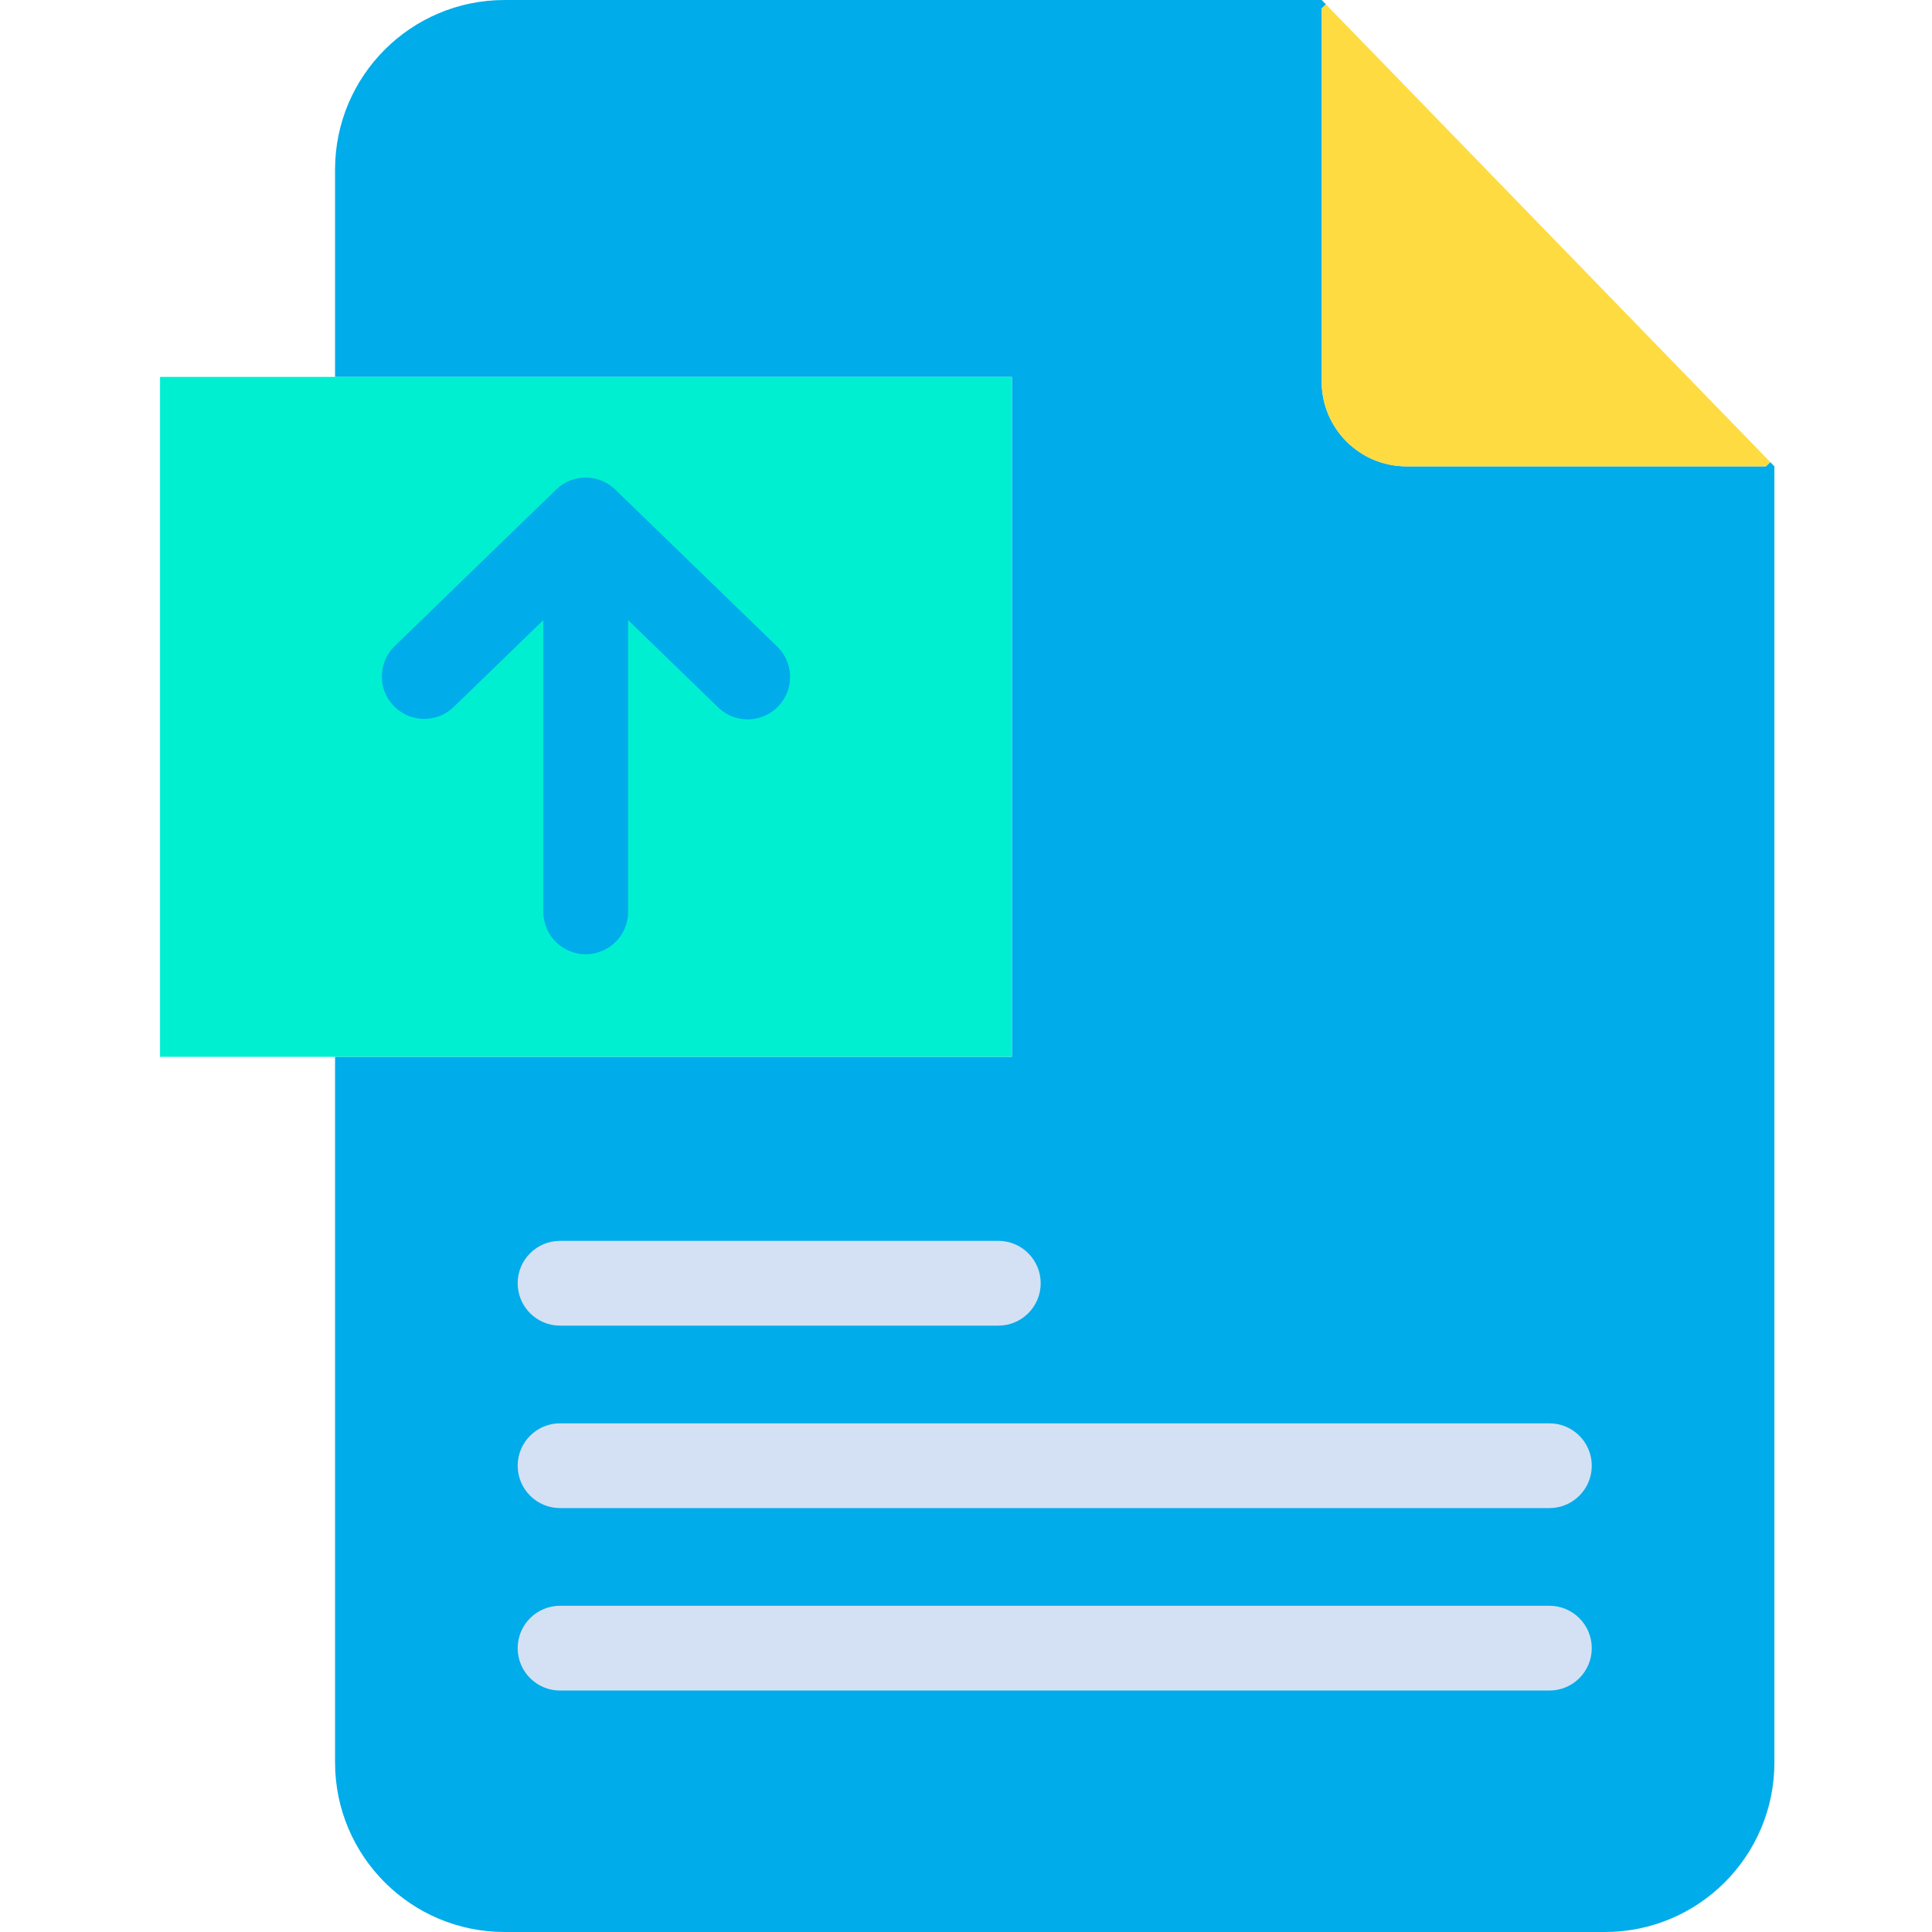 <svg width="80" height="80" viewBox="0 0 80 80" fill="none" xmlns="http://www.w3.org/2000/svg">
<g clip-path="url(#clip0)">
<path d="M73.474 19.311V72.979C73.474 76.856 70.331 80 66.452 80H20.895C17.018 80 13.874 76.856 13.874 72.979V43.761H41.901V15.607H13.874V7.021C13.874 3.144 17.018 0 20.895 0H54.729L54.904 0.181L54.729 0.351V15.8C54.728 17.739 56.3 19.311 58.239 19.311H73.123L73.304 19.135L73.474 19.311Z" fill="#00ACEA"/>
<path d="M73.304 19.135L73.123 19.31H58.24C56.301 19.31 54.728 17.739 54.729 15.8V0.351L54.904 0.181L73.304 19.135Z" fill="#FEDB41"/>
<path d="M41.901 15.606V43.761H6.628V15.606H41.901Z" fill="#00EFD1"/>
<path d="M41.338 54.892H23.191C22.222 54.892 21.436 54.106 21.436 53.136C21.436 52.167 22.222 51.381 23.191 51.381H41.338C42.307 51.381 43.093 52.167 43.093 53.136C43.093 54.106 42.307 54.892 41.338 54.892Z" fill="#D4E1F4"/>
<path d="M64.157 62.447H23.191C22.222 62.447 21.436 61.661 21.436 60.692C21.436 59.722 22.222 58.937 23.191 58.937H64.157C65.126 58.937 65.912 59.722 65.912 60.692C65.912 61.661 65.126 62.447 64.157 62.447Z" fill="#D4E1F4"/>
<path d="M64.157 70.002H23.191C22.222 70.002 21.436 69.216 21.436 68.246C21.436 67.277 22.222 66.491 23.191 66.491H64.157C65.126 66.491 65.912 67.277 65.912 68.246C65.912 69.216 65.126 70.002 64.157 70.002Z" fill="#D4E1F4"/>
<path d="M25.475 20.271C24.794 19.61 23.712 19.61 23.031 20.271L16.335 26.762C15.648 27.438 15.635 28.542 16.306 29.234C16.977 29.926 18.081 29.948 18.779 29.282L22.498 25.677V37.757C22.498 38.726 23.284 39.513 24.253 39.513C25.223 39.513 26.008 38.726 26.008 37.757V25.677L29.728 29.282C30.177 29.725 30.829 29.892 31.435 29.721C32.042 29.55 32.511 29.066 32.663 28.455C32.815 27.843 32.627 27.197 32.171 26.762L25.475 20.271Z" fill="#00ACEA"/>
</g>
<defs>
<clipPath id="clip0">
<rect width="80" height="80" fill="white"/>
</clipPath>
</defs>
</svg>
